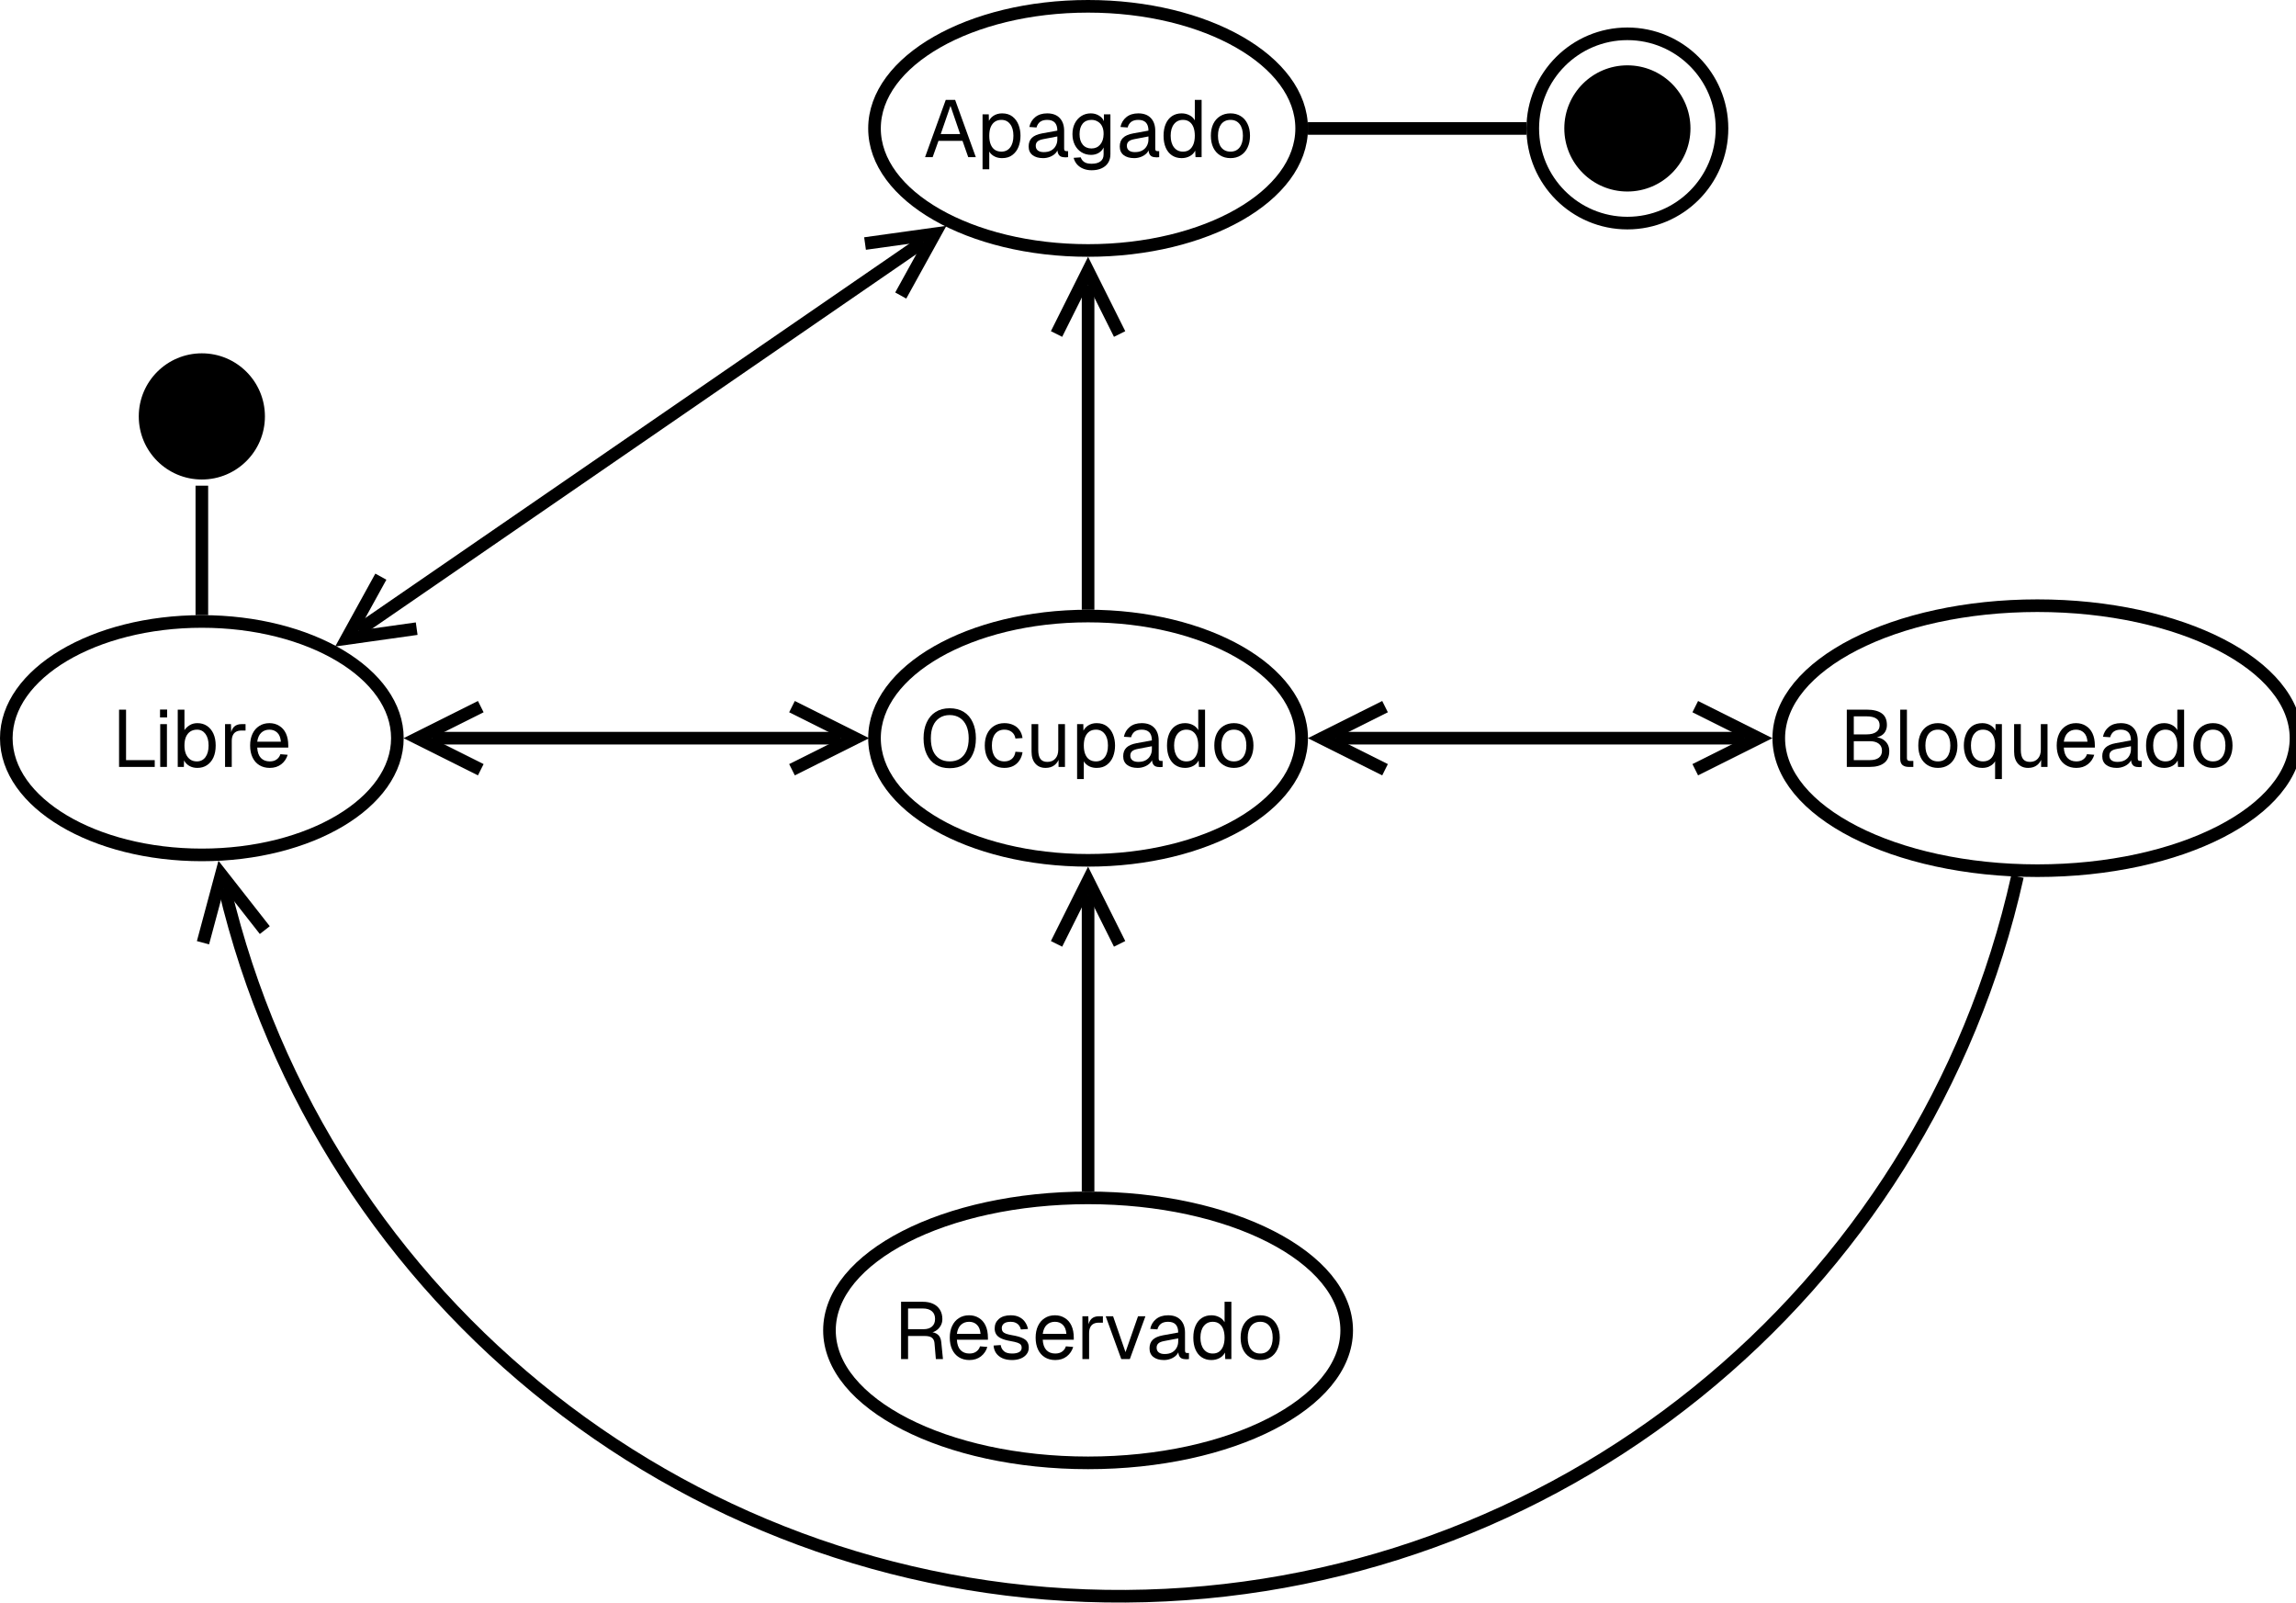 <?xml version="1.0" encoding="UTF-8"?>
<svg xmlns="http://www.w3.org/2000/svg" xmlns:xlink="http://www.w3.org/1999/xlink" width="364" height="254" viewBox="0 0 364 254">
<defs>
<g>
<g id="glyph-0-0">
<path d="M 1.172 0 L 1.172 -9.078 L 4.625 -9.078 C 5.258 -9.078 5.805 -8.969 6.266 -8.75 C 6.734 -8.531 7.094 -8.211 7.344 -7.797 C 7.594 -7.379 7.719 -6.891 7.719 -6.328 C 7.719 -5.922 7.617 -5.555 7.422 -5.234 C 7.234 -4.922 6.988 -4.672 6.688 -4.484 C 6.395 -4.297 6.086 -4.191 5.766 -4.172 L 5.688 -4.281 C 6.238 -4.281 6.672 -4.148 6.984 -3.891 C 7.305 -3.641 7.492 -3.234 7.547 -2.672 L 7.812 0 L 6.688 0 L 6.469 -2.562 C 6.426 -2.938 6.285 -3.211 6.047 -3.391 C 5.816 -3.566 5.438 -3.656 4.906 -3.656 L 2.281 -3.656 L 2.281 0 Z M 2.281 -4.734 L 4.766 -4.734 C 5.316 -4.734 5.754 -4.875 6.078 -5.156 C 6.398 -5.438 6.562 -5.836 6.562 -6.359 C 6.562 -6.891 6.395 -7.297 6.062 -7.578 C 5.727 -7.867 5.25 -8.016 4.625 -8.016 L 2.281 -8.016 Z M 2.281 -4.734 "/>
</g>
<g id="glyph-0-1">
<path d="M 3.672 0.156 C 3.035 0.156 2.484 0.008 2.016 -0.281 C 1.547 -0.57 1.188 -0.984 0.938 -1.516 C 0.688 -2.047 0.562 -2.672 0.562 -3.391 C 0.562 -4.109 0.688 -4.727 0.938 -5.25 C 1.188 -5.781 1.539 -6.191 2 -6.484 C 2.457 -6.785 3 -6.938 3.625 -6.938 C 4.207 -6.938 4.723 -6.797 5.172 -6.516 C 5.629 -6.242 5.984 -5.844 6.234 -5.312 C 6.484 -4.781 6.609 -4.133 6.609 -3.375 L 6.609 -3.062 L 1.688 -3.062 C 1.727 -2.332 1.922 -1.785 2.266 -1.422 C 2.617 -1.055 3.086 -0.875 3.672 -0.875 C 4.117 -0.875 4.484 -0.977 4.766 -1.188 C 5.055 -1.395 5.254 -1.672 5.359 -2.016 L 6.516 -1.922 C 6.336 -1.316 6 -0.816 5.5 -0.422 C 5 -0.035 4.391 0.156 3.672 0.156 Z M 1.688 -4 L 5.438 -4 C 5.383 -4.656 5.191 -5.133 4.859 -5.438 C 4.535 -5.75 4.125 -5.906 3.625 -5.906 C 3.102 -5.906 2.672 -5.742 2.328 -5.422 C 1.992 -5.109 1.781 -4.633 1.688 -4 Z M 1.688 -4 "/>
</g>
<g id="glyph-0-2">
<path d="M 3.5 0.156 C 2.883 0.156 2.363 0.055 1.938 -0.141 C 1.52 -0.336 1.191 -0.609 0.953 -0.953 C 0.723 -1.297 0.594 -1.691 0.562 -2.141 L 1.688 -2.219 C 1.758 -1.801 1.938 -1.473 2.219 -1.234 C 2.5 -0.992 2.926 -0.875 3.5 -0.875 C 3.957 -0.875 4.32 -0.945 4.594 -1.094 C 4.875 -1.238 5.016 -1.477 5.016 -1.812 C 5.016 -1.988 4.973 -2.133 4.891 -2.25 C 4.805 -2.375 4.641 -2.484 4.391 -2.578 C 4.141 -2.672 3.77 -2.758 3.281 -2.844 C 2.633 -2.957 2.125 -3.102 1.75 -3.281 C 1.383 -3.457 1.125 -3.676 0.969 -3.938 C 0.812 -4.195 0.734 -4.504 0.734 -4.859 C 0.734 -5.461 0.953 -5.957 1.391 -6.344 C 1.836 -6.738 2.469 -6.938 3.281 -6.938 C 3.844 -6.938 4.312 -6.832 4.688 -6.625 C 5.07 -6.426 5.367 -6.16 5.578 -5.828 C 5.797 -5.504 5.941 -5.148 6.016 -4.766 L 4.891 -4.688 C 4.836 -4.926 4.742 -5.133 4.609 -5.312 C 4.473 -5.5 4.289 -5.645 4.062 -5.75 C 3.844 -5.852 3.582 -5.906 3.281 -5.906 C 2.789 -5.906 2.43 -5.812 2.203 -5.625 C 1.973 -5.438 1.859 -5.195 1.859 -4.906 C 1.859 -4.688 1.91 -4.504 2.016 -4.359 C 2.117 -4.223 2.289 -4.109 2.531 -4.016 C 2.77 -3.93 3.094 -3.852 3.5 -3.781 C 4.188 -3.664 4.723 -3.52 5.109 -3.344 C 5.492 -3.176 5.758 -2.969 5.906 -2.719 C 6.062 -2.477 6.141 -2.176 6.141 -1.812 C 6.141 -1.395 6.02 -1.039 5.781 -0.75 C 5.551 -0.457 5.238 -0.234 4.844 -0.078 C 4.445 0.078 4 0.156 3.5 0.156 Z M 3.5 0.156 "/>
</g>
<g id="glyph-0-3">
<path d="M 1.031 0 L 1.031 -6.781 L 1.969 -6.781 L 2.016 -5.062 L 1.922 -5.109 C 2.004 -5.68 2.188 -6.102 2.469 -6.375 C 2.758 -6.645 3.145 -6.781 3.625 -6.781 L 4.281 -6.781 L 4.281 -5.766 L 3.641 -5.766 C 3.297 -5.766 3.008 -5.703 2.781 -5.578 C 2.551 -5.453 2.379 -5.266 2.266 -5.016 C 2.148 -4.773 2.094 -4.469 2.094 -4.094 L 2.094 0 Z M 1.031 0 "/>
</g>
<g id="glyph-0-4">
<path d="M 2.75 0 L 0.281 -6.781 L 1.453 -6.781 L 3.422 -1.094 L 5.406 -6.781 L 6.578 -6.781 L 4.109 0 Z M 2.75 0 "/>
</g>
<g id="glyph-0-5">
<path d="M 2.859 0.156 C 2.148 0.156 1.586 -0.004 1.172 -0.328 C 0.766 -0.648 0.562 -1.102 0.562 -1.688 C 0.562 -2.27 0.734 -2.727 1.078 -3.062 C 1.422 -3.395 1.961 -3.629 2.703 -3.766 L 5.109 -4.203 C 5.109 -4.773 4.973 -5.203 4.703 -5.484 C 4.43 -5.766 4.031 -5.906 3.5 -5.906 C 3.031 -5.906 2.656 -5.801 2.375 -5.594 C 2.102 -5.383 1.914 -5.086 1.812 -4.703 L 0.672 -4.781 C 0.805 -5.426 1.117 -5.945 1.609 -6.344 C 2.098 -6.738 2.727 -6.938 3.5 -6.938 C 4.363 -6.938 5.023 -6.691 5.484 -6.203 C 5.953 -5.711 6.188 -5.035 6.188 -4.172 L 6.188 -1.375 C 6.188 -1.219 6.211 -1.109 6.266 -1.047 C 6.316 -0.984 6.41 -0.953 6.547 -0.953 L 6.812 -0.953 L 6.812 0 C 6.77 0.008 6.711 0.016 6.641 0.016 C 6.566 0.023 6.488 0.031 6.406 0.031 C 6.094 0.031 5.836 -0.016 5.641 -0.109 C 5.453 -0.211 5.316 -0.367 5.234 -0.578 C 5.148 -0.785 5.109 -1.062 5.109 -1.406 L 5.234 -1.375 C 5.172 -1.094 5.023 -0.832 4.797 -0.594 C 4.566 -0.363 4.281 -0.18 3.938 -0.047 C 3.594 0.086 3.234 0.156 2.859 0.156 Z M 2.953 -0.797 C 3.41 -0.797 3.797 -0.879 4.109 -1.047 C 4.43 -1.223 4.676 -1.461 4.844 -1.766 C 5.02 -2.078 5.109 -2.422 5.109 -2.797 L 5.109 -3.281 L 2.906 -2.859 C 2.445 -2.773 2.129 -2.645 1.953 -2.469 C 1.773 -2.301 1.688 -2.078 1.688 -1.797 C 1.688 -1.473 1.801 -1.223 2.031 -1.047 C 2.258 -0.879 2.566 -0.797 2.953 -0.797 Z M 2.953 -0.797 "/>
</g>
<g id="glyph-0-6">
<path d="M 3.422 0.156 C 2.836 0.156 2.328 0.008 1.891 -0.281 C 1.461 -0.57 1.133 -0.977 0.906 -1.5 C 0.676 -2.031 0.562 -2.66 0.562 -3.391 C 0.562 -4.117 0.676 -4.742 0.906 -5.266 C 1.133 -5.797 1.461 -6.207 1.891 -6.5 C 2.328 -6.789 2.836 -6.938 3.422 -6.938 C 3.879 -6.938 4.297 -6.836 4.672 -6.641 C 5.047 -6.453 5.328 -6.18 5.516 -5.828 L 5.516 -9.078 L 6.594 -9.078 L 6.594 0 L 5.625 0 L 5.578 -1.031 C 5.391 -0.656 5.102 -0.363 4.719 -0.156 C 4.332 0.051 3.898 0.156 3.422 0.156 Z M 3.641 -0.875 C 4.047 -0.875 4.383 -0.973 4.656 -1.172 C 4.938 -1.379 5.148 -1.672 5.297 -2.047 C 5.441 -2.43 5.516 -2.879 5.516 -3.391 C 5.516 -3.922 5.441 -4.375 5.297 -4.75 C 5.148 -5.125 4.938 -5.41 4.656 -5.609 C 4.383 -5.805 4.047 -5.906 3.641 -5.906 C 3.047 -5.906 2.57 -5.68 2.219 -5.234 C 1.863 -4.785 1.688 -4.172 1.688 -3.391 C 1.688 -2.617 1.863 -2.004 2.219 -1.547 C 2.57 -1.098 3.047 -0.875 3.641 -0.875 Z M 3.641 -0.875 "/>
</g>
<g id="glyph-0-7">
<path d="M 3.672 0.156 C 3.047 0.156 2.5 0.008 2.031 -0.281 C 1.562 -0.57 1.195 -0.984 0.938 -1.516 C 0.688 -2.047 0.562 -2.672 0.562 -3.391 C 0.562 -4.117 0.688 -4.742 0.938 -5.266 C 1.195 -5.797 1.562 -6.207 2.031 -6.5 C 2.5 -6.789 3.047 -6.938 3.672 -6.938 C 4.297 -6.938 4.836 -6.789 5.297 -6.5 C 5.766 -6.207 6.125 -5.797 6.375 -5.266 C 6.633 -4.742 6.766 -4.117 6.766 -3.391 C 6.766 -2.672 6.633 -2.047 6.375 -1.516 C 6.125 -0.984 5.766 -0.57 5.297 -0.281 C 4.836 0.008 4.297 0.156 3.672 0.156 Z M 3.672 -0.875 C 4.297 -0.875 4.781 -1.098 5.125 -1.547 C 5.469 -1.992 5.641 -2.609 5.641 -3.391 C 5.641 -4.172 5.469 -4.785 5.125 -5.234 C 4.781 -5.68 4.297 -5.906 3.672 -5.906 C 3.047 -5.906 2.555 -5.68 2.203 -5.234 C 1.859 -4.785 1.688 -4.172 1.688 -3.391 C 1.688 -2.609 1.859 -1.992 2.203 -1.547 C 2.555 -1.098 3.047 -0.875 3.672 -0.875 Z M 3.672 -0.875 "/>
</g>
<g id="glyph-0-8">
<path d="M 1.172 0 L 1.172 -9.078 L 4.297 -9.078 C 5.367 -9.078 6.176 -8.879 6.719 -8.484 C 7.258 -8.098 7.531 -7.484 7.531 -6.641 C 7.531 -6.242 7.441 -5.895 7.266 -5.594 C 7.098 -5.301 6.852 -5.07 6.531 -4.906 C 6.219 -4.738 5.844 -4.656 5.406 -4.656 L 5.406 -4.734 C 6.176 -4.734 6.785 -4.523 7.234 -4.109 C 7.68 -3.703 7.906 -3.164 7.906 -2.5 C 7.906 -1.664 7.633 -1.039 7.094 -0.625 C 6.562 -0.207 5.801 0 4.812 0 Z M 2.281 -1.078 L 4.812 -1.078 C 5.438 -1.078 5.914 -1.203 6.25 -1.453 C 6.582 -1.711 6.75 -2.082 6.75 -2.562 C 6.75 -3.039 6.582 -3.41 6.25 -3.672 C 5.914 -3.941 5.438 -4.078 4.812 -4.078 L 2.281 -4.078 Z M 2.281 -5.156 L 4.297 -5.156 C 4.961 -5.156 5.473 -5.281 5.828 -5.531 C 6.191 -5.781 6.375 -6.133 6.375 -6.594 C 6.375 -7.07 6.203 -7.426 5.859 -7.656 C 5.516 -7.895 4.992 -8.016 4.297 -8.016 L 2.281 -8.016 Z M 2.281 -5.156 "/>
</g>
<g id="glyph-0-9">
<path d="M 2.359 0 C 1.961 0 1.641 -0.098 1.391 -0.297 C 1.148 -0.504 1.031 -0.832 1.031 -1.281 L 1.031 -9.078 L 2.094 -9.078 L 2.094 -1.375 C 2.094 -1.238 2.129 -1.133 2.203 -1.062 C 2.273 -0.988 2.379 -0.953 2.516 -0.953 L 3.109 -0.953 L 3.109 0 Z M 2.359 0 "/>
</g>
<g id="glyph-0-10">
<path d="M 6.594 1.922 L 5.516 1.922 L 5.516 -1.453 L 5.672 -1.281 C 5.586 -0.988 5.441 -0.734 5.234 -0.516 C 5.023 -0.305 4.77 -0.141 4.469 -0.016 C 4.164 0.098 3.844 0.156 3.5 0.156 C 2.82 0.156 2.266 -0.008 1.828 -0.344 C 1.398 -0.676 1.082 -1.109 0.875 -1.641 C 0.664 -2.18 0.562 -2.766 0.562 -3.391 C 0.562 -4.016 0.664 -4.594 0.875 -5.125 C 1.082 -5.664 1.398 -6.102 1.828 -6.438 C 2.266 -6.77 2.82 -6.938 3.5 -6.938 C 4.02 -6.938 4.477 -6.805 4.875 -6.547 C 5.281 -6.285 5.562 -5.906 5.719 -5.406 L 5.562 -5.328 L 5.594 -6.781 L 6.594 -6.781 Z M 3.594 -0.875 C 4 -0.875 4.344 -0.969 4.625 -1.156 C 4.914 -1.344 5.133 -1.625 5.281 -2 C 5.438 -2.375 5.516 -2.836 5.516 -3.391 C 5.516 -3.941 5.438 -4.406 5.281 -4.781 C 5.125 -5.156 4.898 -5.438 4.609 -5.625 C 4.328 -5.812 3.988 -5.906 3.594 -5.906 C 3.008 -5.906 2.547 -5.68 2.203 -5.234 C 1.859 -4.797 1.688 -4.18 1.688 -3.391 C 1.688 -2.598 1.859 -1.977 2.203 -1.531 C 2.547 -1.094 3.008 -0.875 3.594 -0.875 Z M 3.594 -0.875 "/>
</g>
<g id="glyph-0-11">
<path d="M 3.25 0.156 C 2.57 0.156 2.031 -0.07 1.625 -0.531 C 1.227 -0.988 1.031 -1.617 1.031 -2.422 L 1.031 -6.781 L 2.094 -6.781 L 2.094 -2.719 C 2.094 -2.062 2.207 -1.578 2.438 -1.266 C 2.676 -0.953 3.039 -0.797 3.531 -0.797 C 4.07 -0.797 4.492 -0.969 4.797 -1.312 C 5.109 -1.656 5.266 -2.129 5.266 -2.734 L 5.266 -6.781 L 6.328 -6.781 L 6.328 0 L 5.312 0 L 5.312 -1.672 L 5.484 -1.594 C 5.336 -1.031 5.07 -0.598 4.688 -0.297 C 4.312 0.004 3.832 0.156 3.25 0.156 Z M 3.25 0.156 "/>
</g>
<g id="glyph-0-12">
<path d="M 4.719 0.203 C 3.852 0.203 3.113 0.016 2.5 -0.359 C 1.883 -0.742 1.41 -1.289 1.078 -2 C 0.742 -2.707 0.578 -3.551 0.578 -4.531 C 0.578 -5.508 0.742 -6.352 1.078 -7.062 C 1.41 -7.781 1.883 -8.332 2.5 -8.719 C 3.113 -9.102 3.852 -9.297 4.719 -9.297 C 5.594 -9.297 6.336 -9.102 6.953 -8.719 C 7.578 -8.332 8.051 -7.781 8.375 -7.062 C 8.707 -6.352 8.875 -5.508 8.875 -4.531 C 8.875 -3.551 8.707 -2.707 8.375 -2 C 8.051 -1.289 7.578 -0.742 6.953 -0.359 C 6.336 0.016 5.594 0.203 4.719 0.203 Z M 4.719 -0.875 C 5.352 -0.875 5.895 -1.016 6.344 -1.297 C 6.789 -1.586 7.133 -2.004 7.375 -2.547 C 7.613 -3.098 7.734 -3.758 7.734 -4.531 C 7.734 -5.301 7.613 -5.957 7.375 -6.5 C 7.133 -7.051 6.789 -7.473 6.344 -7.766 C 5.895 -8.066 5.352 -8.219 4.719 -8.219 C 4.094 -8.219 3.555 -8.066 3.109 -7.766 C 2.66 -7.473 2.316 -7.051 2.078 -6.5 C 1.848 -5.957 1.734 -5.301 1.734 -4.531 C 1.734 -3.758 1.848 -3.098 2.078 -2.547 C 2.316 -2.004 2.66 -1.586 3.109 -1.297 C 3.555 -1.016 4.094 -0.875 4.719 -0.875 Z M 4.719 -0.875 "/>
</g>
<g id="glyph-0-13">
<path d="M 3.672 0.156 C 3.035 0.156 2.484 0.008 2.016 -0.281 C 1.555 -0.57 1.195 -0.984 0.938 -1.516 C 0.688 -2.047 0.562 -2.672 0.562 -3.391 C 0.562 -4.109 0.688 -4.727 0.938 -5.25 C 1.195 -5.781 1.555 -6.191 2.016 -6.484 C 2.484 -6.785 3.035 -6.938 3.672 -6.938 C 4.191 -6.938 4.656 -6.844 5.062 -6.656 C 5.469 -6.477 5.797 -6.211 6.047 -5.859 C 6.305 -5.516 6.473 -5.086 6.547 -4.578 L 5.422 -4.5 C 5.348 -4.957 5.148 -5.305 4.828 -5.547 C 4.516 -5.785 4.129 -5.906 3.672 -5.906 C 3.047 -5.906 2.555 -5.68 2.203 -5.234 C 1.859 -4.785 1.688 -4.172 1.688 -3.391 C 1.688 -2.609 1.859 -1.992 2.203 -1.547 C 2.555 -1.098 3.047 -0.875 3.672 -0.875 C 4.129 -0.875 4.516 -1 4.828 -1.25 C 5.148 -1.508 5.348 -1.895 5.422 -2.406 L 6.547 -2.328 C 6.473 -1.828 6.305 -1.391 6.047 -1.016 C 5.797 -0.641 5.469 -0.348 5.062 -0.141 C 4.656 0.055 4.191 0.156 3.672 0.156 Z M 3.672 0.156 "/>
</g>
<g id="glyph-0-14">
<path d="M 1.031 1.922 L 1.031 -6.781 L 2.016 -6.781 L 2.047 -5.328 L 1.891 -5.406 C 2.066 -5.906 2.352 -6.285 2.75 -6.547 C 3.145 -6.805 3.602 -6.938 4.125 -6.938 C 4.789 -6.938 5.336 -6.77 5.766 -6.438 C 6.203 -6.102 6.523 -5.664 6.734 -5.125 C 6.941 -4.594 7.047 -4.016 7.047 -3.391 C 7.047 -2.766 6.941 -2.18 6.734 -1.641 C 6.523 -1.109 6.203 -0.676 5.766 -0.344 C 5.336 -0.008 4.789 0.156 4.125 0.156 C 3.77 0.156 3.441 0.098 3.141 -0.016 C 2.836 -0.141 2.582 -0.305 2.375 -0.516 C 2.164 -0.734 2.02 -0.988 1.938 -1.281 L 2.094 -1.453 L 2.094 1.922 Z M 4.016 -0.875 C 4.609 -0.875 5.07 -1.094 5.406 -1.531 C 5.75 -1.977 5.922 -2.598 5.922 -3.391 C 5.922 -4.18 5.75 -4.797 5.406 -5.234 C 5.07 -5.68 4.609 -5.906 4.016 -5.906 C 3.617 -5.906 3.281 -5.812 3 -5.625 C 2.719 -5.438 2.492 -5.156 2.328 -4.781 C 2.172 -4.406 2.094 -3.941 2.094 -3.391 C 2.094 -2.836 2.172 -2.375 2.328 -2 C 2.484 -1.625 2.703 -1.344 2.984 -1.156 C 3.273 -0.969 3.617 -0.875 4.016 -0.875 Z M 4.016 -0.875 "/>
</g>
<g id="glyph-0-15">
<path d="M 0.25 0 L 3.531 -9.078 L 5.016 -9.078 L 8.297 0 L 7.094 0 L 6.188 -2.578 L 2.375 -2.578 L 1.453 0 Z M 2.734 -3.656 L 5.812 -3.656 L 4.281 -8.125 Z M 2.734 -3.656 "/>
</g>
<g id="glyph-0-16">
<path d="M 3.594 2.078 C 3.102 2.078 2.66 1.992 2.266 1.828 C 1.879 1.672 1.551 1.441 1.281 1.141 C 1.02 0.836 0.844 0.492 0.75 0.109 L 1.875 0.031 C 1.977 0.344 2.16 0.586 2.422 0.766 C 2.68 0.953 3.07 1.047 3.594 1.047 C 4.207 1.047 4.676 0.922 5 0.672 C 5.332 0.43 5.5 0.062 5.5 -0.438 L 5.5 -1.531 C 5.344 -1.176 5.082 -0.891 4.719 -0.672 C 4.363 -0.461 3.961 -0.359 3.516 -0.359 C 2.941 -0.359 2.43 -0.5 1.984 -0.781 C 1.535 -1.062 1.188 -1.445 0.938 -1.938 C 0.688 -2.438 0.562 -3.004 0.562 -3.641 C 0.562 -4.297 0.688 -4.867 0.938 -5.359 C 1.188 -5.848 1.531 -6.234 1.969 -6.516 C 2.406 -6.797 2.906 -6.938 3.469 -6.938 C 3.945 -6.938 4.375 -6.82 4.75 -6.594 C 5.133 -6.375 5.398 -6.078 5.547 -5.703 L 5.547 -6.781 L 6.578 -6.781 L 6.578 -0.453 C 6.578 0.066 6.457 0.516 6.219 0.891 C 5.977 1.273 5.633 1.566 5.188 1.766 C 4.75 1.973 4.219 2.078 3.594 2.078 Z M 3.578 -1.375 C 4.148 -1.375 4.609 -1.578 4.953 -1.984 C 5.305 -2.391 5.488 -2.941 5.5 -3.641 C 5.508 -4.109 5.438 -4.508 5.281 -4.844 C 5.125 -5.188 4.895 -5.445 4.594 -5.625 C 4.301 -5.812 3.961 -5.906 3.578 -5.906 C 2.973 -5.906 2.504 -5.703 2.172 -5.297 C 1.848 -4.898 1.688 -4.348 1.688 -3.641 C 1.688 -2.941 1.852 -2.391 2.188 -1.984 C 2.531 -1.578 2.992 -1.375 3.578 -1.375 Z M 3.578 -1.375 "/>
</g>
<g id="glyph-0-17">
<path d="M 1.172 0 L 1.172 -9.078 L 2.281 -9.078 L 2.281 -0.516 L 1.734 -1.078 L 6.828 -1.078 L 6.828 0 Z M 1.172 0 "/>
</g>
<g id="glyph-0-18">
<path d="M 1.031 0 L 1.031 -6.781 L 2.094 -6.781 L 2.094 0 Z M 1 -7.844 L 1 -9.094 L 2.125 -9.094 L 2.125 -7.844 Z M 1 -7.844 "/>
</g>
<g id="glyph-0-19">
<path d="M 4.141 0.156 C 3.66 0.156 3.238 0.051 2.875 -0.156 C 2.508 -0.363 2.227 -0.656 2.031 -1.031 L 2 0 L 1.031 0 L 1.031 -9.078 L 2.094 -9.078 L 2.094 -5.828 C 2.27 -6.109 2.535 -6.363 2.891 -6.594 C 3.242 -6.82 3.66 -6.938 4.141 -6.938 C 4.734 -6.938 5.242 -6.789 5.672 -6.5 C 6.109 -6.207 6.445 -5.797 6.688 -5.266 C 6.926 -4.742 7.047 -4.117 7.047 -3.391 C 7.047 -2.66 6.926 -2.031 6.688 -1.5 C 6.445 -0.977 6.109 -0.57 5.672 -0.281 C 5.242 0.008 4.734 0.156 4.141 0.156 Z M 4.062 -0.875 C 4.633 -0.875 5.086 -1.098 5.422 -1.547 C 5.754 -2.004 5.922 -2.617 5.922 -3.391 C 5.922 -4.172 5.754 -4.785 5.422 -5.234 C 5.086 -5.68 4.645 -5.906 4.094 -5.906 C 3.676 -5.906 3.316 -5.805 3.016 -5.609 C 2.723 -5.41 2.492 -5.125 2.328 -4.75 C 2.172 -4.375 2.094 -3.922 2.094 -3.391 C 2.094 -2.879 2.172 -2.43 2.328 -2.047 C 2.492 -1.672 2.723 -1.379 3.016 -1.172 C 3.305 -0.973 3.656 -0.875 4.062 -0.875 Z M 4.062 -0.875 "/>
</g>
</g>
</defs>
<rect x="-36.4" y="-25.4" width="436.8" height="304.8" fill="rgb(100%, 100%, 100%)" fill-opacity="1"/>
<path fill-rule="evenodd" fill="rgb(100%, 100%, 100%)" fill-opacity="1" stroke-width="0.1" stroke-linecap="butt" stroke-linejoin="miter" stroke="rgb(0%, 0%, 0%)" stroke-opacity="1" stroke-miterlimit="10" d="M 20.825 19.943 C 20.825 20.522 19.907 20.993 18.775 20.993 C 17.643 20.993 16.725 20.522 16.725 19.943 C 16.725 19.363 17.643 18.893 18.775 18.893 C 19.907 18.893 20.825 19.363 20.825 19.943 " transform="matrix(20, 0, 0, 20, -203, -188)"/>
<g fill="rgb(0%, 0%, 0%)" fill-opacity="1">
<use xlink:href="#glyph-0-0" x="141.68" y="215.407"/>
<use xlink:href="#glyph-0-1" x="150.013" y="215.407"/>
<use xlink:href="#glyph-0-2" x="156.957" y="215.407"/>
<use xlink:href="#glyph-0-1" x="163.624" y="215.407"/>
<use xlink:href="#glyph-0-3" x="170.569" y="215.407"/>
<use xlink:href="#glyph-0-4" x="175.013" y="215.407"/>
<use xlink:href="#glyph-0-5" x="181.68" y="215.407"/>
<use xlink:href="#glyph-0-6" x="188.624" y="215.407"/>
<use xlink:href="#glyph-0-7" x="196.124" y="215.407"/>
</g>
<path fill-rule="evenodd" fill="rgb(100%, 100%, 100%)" fill-opacity="1" stroke-width="0.1" stroke-linecap="butt" stroke-linejoin="miter" stroke="rgb(0%, 0%, 0%)" stroke-opacity="1" stroke-miterlimit="10" d="M 28.35 15.25 C 28.35 15.83 27.432 16.3 26.3 16.3 C 25.168 16.3 24.25 15.83 24.25 15.25 C 24.25 14.67 25.168 14.2 26.3 14.2 C 27.432 14.2 28.35 14.67 28.35 15.25 " transform="matrix(20, 0, 0, 20, -203, -188)"/>
<g fill="rgb(0%, 0%, 0%)" fill-opacity="1">
<use xlink:href="#glyph-0-8" x="291.613" y="121.555"/>
<use xlink:href="#glyph-0-9" x="300.224" y="121.555"/>
<use xlink:href="#glyph-0-7" x="303.558" y="121.555"/>
<use xlink:href="#glyph-0-10" x="310.78" y="121.555"/>
<use xlink:href="#glyph-0-11" x="318.28" y="121.555"/>
<use xlink:href="#glyph-0-1" x="325.502" y="121.555"/>
<use xlink:href="#glyph-0-5" x="332.724" y="121.555"/>
<use xlink:href="#glyph-0-6" x="339.669" y="121.555"/>
<use xlink:href="#glyph-0-7" x="347.169" y="121.555"/>
</g>
<path fill-rule="evenodd" fill="rgb(100%, 100%, 100%)" fill-opacity="1" stroke-width="0.1" stroke-linecap="butt" stroke-linejoin="miter" stroke="rgb(0%, 0%, 0%)" stroke-opacity="1" stroke-miterlimit="10" d="M 20.468 15.25 C 20.468 15.784 19.71 16.218 18.775 16.218 C 17.84 16.218 17.082 15.784 17.082 15.25 C 17.082 14.716 17.84 14.282 18.775 14.282 C 19.71 14.282 20.468 14.716 20.468 15.25 " transform="matrix(20, 0, 0, 20, -203, -188)"/>
<g fill="rgb(0%, 0%, 0%)" fill-opacity="1">
<use xlink:href="#glyph-0-12" x="145.84" y="121.555"/>
<use xlink:href="#glyph-0-13" x="155.562" y="121.555"/>
<use xlink:href="#glyph-0-11" x="162.507" y="121.555"/>
<use xlink:href="#glyph-0-14" x="169.729" y="121.555"/>
<use xlink:href="#glyph-0-5" x="177.507" y="121.555"/>
<use xlink:href="#glyph-0-6" x="184.451" y="121.555"/>
<use xlink:href="#glyph-0-7" x="191.951" y="121.555"/>
</g>
<path fill-rule="evenodd" fill="rgb(100%, 100%, 100%)" fill-opacity="1" stroke-width="0.1" stroke-linecap="butt" stroke-linejoin="miter" stroke="rgb(0%, 0%, 0%)" stroke-opacity="1" stroke-miterlimit="10" d="M 20.468 10.418 C 20.468 10.952 19.71 11.385 18.775 11.385 C 17.84 11.385 17.082 10.952 17.082 10.418 C 17.082 9.883 17.84 9.45 18.775 9.45 C 19.71 9.45 20.468 9.883 20.468 10.418 " transform="matrix(20, 0, 0, 20, -203, -188)"/>
<g fill="rgb(0%, 0%, 0%)" fill-opacity="1">
<use xlink:href="#glyph-0-15" x="146.406" y="24.907"/>
<use xlink:href="#glyph-0-14" x="154.74" y="24.907"/>
<use xlink:href="#glyph-0-5" x="162.517" y="24.907"/>
<use xlink:href="#glyph-0-16" x="169.462" y="24.907"/>
<use xlink:href="#glyph-0-5" x="176.962" y="24.907"/>
<use xlink:href="#glyph-0-6" x="183.906" y="24.907"/>
<use xlink:href="#glyph-0-7" x="191.406" y="24.907"/>
</g>
<path fill-rule="evenodd" fill="rgb(100%, 100%, 100%)" fill-opacity="1" stroke-width="0.1" stroke-linecap="butt" stroke-linejoin="miter" stroke="rgb(0%, 0%, 0%)" stroke-opacity="1" stroke-miterlimit="10" d="M 13.3 15.25 C 13.3 15.761 12.606 16.175 11.75 16.175 C 10.894 16.175 10.2 15.761 10.2 15.25 C 10.2 14.739 10.894 14.325 11.75 14.325 C 12.606 14.325 13.3 14.739 13.3 15.25 " transform="matrix(20, 0, 0, 20, -203, -188)"/>
<g fill="rgb(0%, 0%, 0%)" fill-opacity="1">
<use xlink:href="#glyph-0-17" x="17.703" y="121.555"/>
<use xlink:href="#glyph-0-18" x="24.37" y="121.555"/>
<use xlink:href="#glyph-0-19" x="27.148" y="121.555"/>
<use xlink:href="#glyph-0-3" x="34.648" y="121.555"/>
<use xlink:href="#glyph-0-1" x="39.092" y="121.555"/>
</g>
<path fill="none" stroke-width="0.1" stroke-linecap="butt" stroke-linejoin="miter" stroke="rgb(0%, 0%, 0%)" stroke-opacity="1" stroke-miterlimit="10" d="M 18.775 18.842 L 18.775 16.491 " transform="matrix(20, 0, 0, 20, -203, -188)"/>
<path fill="none" stroke-width="0.1" stroke-linecap="butt" stroke-linejoin="miter" stroke="rgb(0%, 0%, 0%)" stroke-opacity="1" stroke-miterlimit="10" d="M 19.025 16.88 L 18.775 16.38 L 18.525 16.88 " transform="matrix(20, 0, 0, 20, -203, -188)"/>
<path fill="none" stroke-width="0.1" stroke-linecap="butt" stroke-linejoin="miter" stroke="rgb(0%, 0%, 0%)" stroke-opacity="1" stroke-miterlimit="10" d="M 18.775 14.232 L 18.775 11.659 " transform="matrix(20, 0, 0, 20, -203, -188)"/>
<path fill="none" stroke-width="0.1" stroke-linecap="butt" stroke-linejoin="miter" stroke="rgb(0%, 0%, 0%)" stroke-opacity="1" stroke-miterlimit="10" d="M 19.025 12.047 L 18.775 11.547 L 18.525 12.047 " transform="matrix(20, 0, 0, 20, -203, -188)"/>
<path fill="none" stroke-width="0.1" stroke-linecap="butt" stroke-linejoin="miter" stroke="rgb(0%, 0%, 0%)" stroke-opacity="1" stroke-miterlimit="10" d="M 13.573 15.25 L 16.816 15.25 " transform="matrix(20, 0, 0, 20, -203, -188)"/>
<path fill="none" stroke-width="0.1" stroke-linecap="butt" stroke-linejoin="miter" stroke="rgb(0%, 0%, 0%)" stroke-opacity="1" stroke-miterlimit="10" d="M 13.961 15 L 13.461 15.25 L 13.961 15.5 " transform="matrix(20, 0, 0, 20, -203, -188)"/>
<path fill="none" stroke-width="0.1" stroke-linecap="butt" stroke-linejoin="miter" stroke="rgb(0%, 0%, 0%)" stroke-opacity="1" stroke-miterlimit="10" d="M 16.428 15.5 L 16.928 15.25 L 16.428 15 " transform="matrix(20, 0, 0, 20, -203, -188)"/>
<path fill="none" stroke-width="0.1" stroke-linecap="butt" stroke-linejoin="miter" stroke="rgb(0%, 0%, 0%)" stroke-opacity="1" stroke-miterlimit="10" d="M 20.741 15.25 L 23.976 15.25 " transform="matrix(20, 0, 0, 20, -203, -188)"/>
<path fill="none" stroke-width="0.1" stroke-linecap="butt" stroke-linejoin="miter" stroke="rgb(0%, 0%, 0%)" stroke-opacity="1" stroke-miterlimit="10" d="M 21.129 15 L 20.629 15.25 L 21.129 15.5 " transform="matrix(20, 0, 0, 20, -203, -188)"/>
<path fill="none" stroke-width="0.1" stroke-linecap="butt" stroke-linejoin="miter" stroke="rgb(0%, 0%, 0%)" stroke-opacity="1" stroke-miterlimit="10" d="M 23.588 15.5 L 24.088 15.25 L 23.588 15 " transform="matrix(20, 0, 0, 20, -203, -188)"/>
<path fill="none" stroke-width="0.1" stroke-linecap="butt" stroke-linejoin="miter" stroke="rgb(0%, 0%, 0%)" stroke-opacity="1" stroke-miterlimit="10" d="M 12.991 14.396 L 17.468 11.316 " transform="matrix(20, 0, 0, 20, -203, -188)"/>
<path fill="none" stroke-width="0.1" stroke-linecap="butt" stroke-linejoin="miter" stroke="rgb(0%, 0%, 0%)" stroke-opacity="1" stroke-miterlimit="10" d="M 13.169 13.97 L 12.899 14.46 L 13.453 14.382 " transform="matrix(20, 0, 0, 20, -203, -188)"/>
<path fill="none" stroke-width="0.1" stroke-linecap="butt" stroke-linejoin="miter" stroke="rgb(0%, 0%, 0%)" stroke-opacity="1" stroke-miterlimit="10" d="M 17.29 11.742 L 17.56 11.253 L 17.007 11.33 " transform="matrix(20, 0, 0, 20, -203, -188)"/>
<path fill="none" stroke-width="0.1" stroke-linecap="butt" stroke-linejoin="miter" stroke="rgb(0%, 0%, 0%)" stroke-opacity="1" stroke-miterlimit="10" d="M 11.93 16.439 C 12.713 19.745 15.676 22.072 19.073 22.05 C 22.47 22.028 25.402 19.662 26.142 16.346 " transform="matrix(20, 0, 0, 20, -203, -188)"/>
<path fill="none" stroke-width="0.1" stroke-linecap="butt" stroke-linejoin="miter" stroke="rgb(0%, 0%, 0%)" stroke-opacity="1" stroke-miterlimit="10" d="M 12.249 16.771 L 11.904 16.331 L 11.759 16.871 " transform="matrix(20, 0, 0, 20, -203, -188)"/>
<path fill-rule="evenodd" fill="rgb(0%, 0%, 0%)" fill-opacity="1" d="M 42 66 C 42 71.523 37.523 76 32 76 C 26.477 76 22 71.523 22 66 C 22 60.477 26.477 56 32 56 C 37.523 56 42 60.477 42 66 "/>
<path fill-rule="evenodd" fill="rgb(100%, 100%, 100%)" fill-opacity="1" stroke-width="0.1" stroke-linecap="butt" stroke-linejoin="miter" stroke="rgb(0%, 0%, 0%)" stroke-opacity="1" stroke-miterlimit="10" d="M 23.8 10.418 C 23.8 10.832 23.464 11.168 23.05 11.168 C 22.636 11.168 22.3 10.832 22.3 10.418 C 22.3 10.004 22.636 9.668 23.05 9.668 C 23.464 9.668 23.8 10.004 23.8 10.418 " transform="matrix(20, 0, 0, 20, -203, -188)"/>
<path fill-rule="evenodd" fill="rgb(0%, 0%, 0%)" fill-opacity="1" d="M 268 20.355 C 268 25.875 263.523 30.355 258 30.355 C 252.477 30.355 248 25.875 248 20.355 C 248 14.832 252.477 10.355 258 10.355 C 263.523 10.355 268 14.832 268 20.355 "/>
<path fill="none" stroke-width="0.1" stroke-linecap="butt" stroke-linejoin="miter" stroke="rgb(0%, 0%, 0%)" stroke-opacity="1" stroke-miterlimit="10" d="M 20.517 10.418 L 22.25 10.418 " transform="matrix(20, 0, 0, 20, -203, -188)"/>
<path fill="none" stroke-width="0.1" stroke-linecap="butt" stroke-linejoin="miter" stroke="rgb(0%, 0%, 0%)" stroke-opacity="1" stroke-miterlimit="10" d="M 11.75 13.249 L 11.75 14.275 " transform="matrix(20, 0, 0, 20, -203, -188)"/>
</svg>
